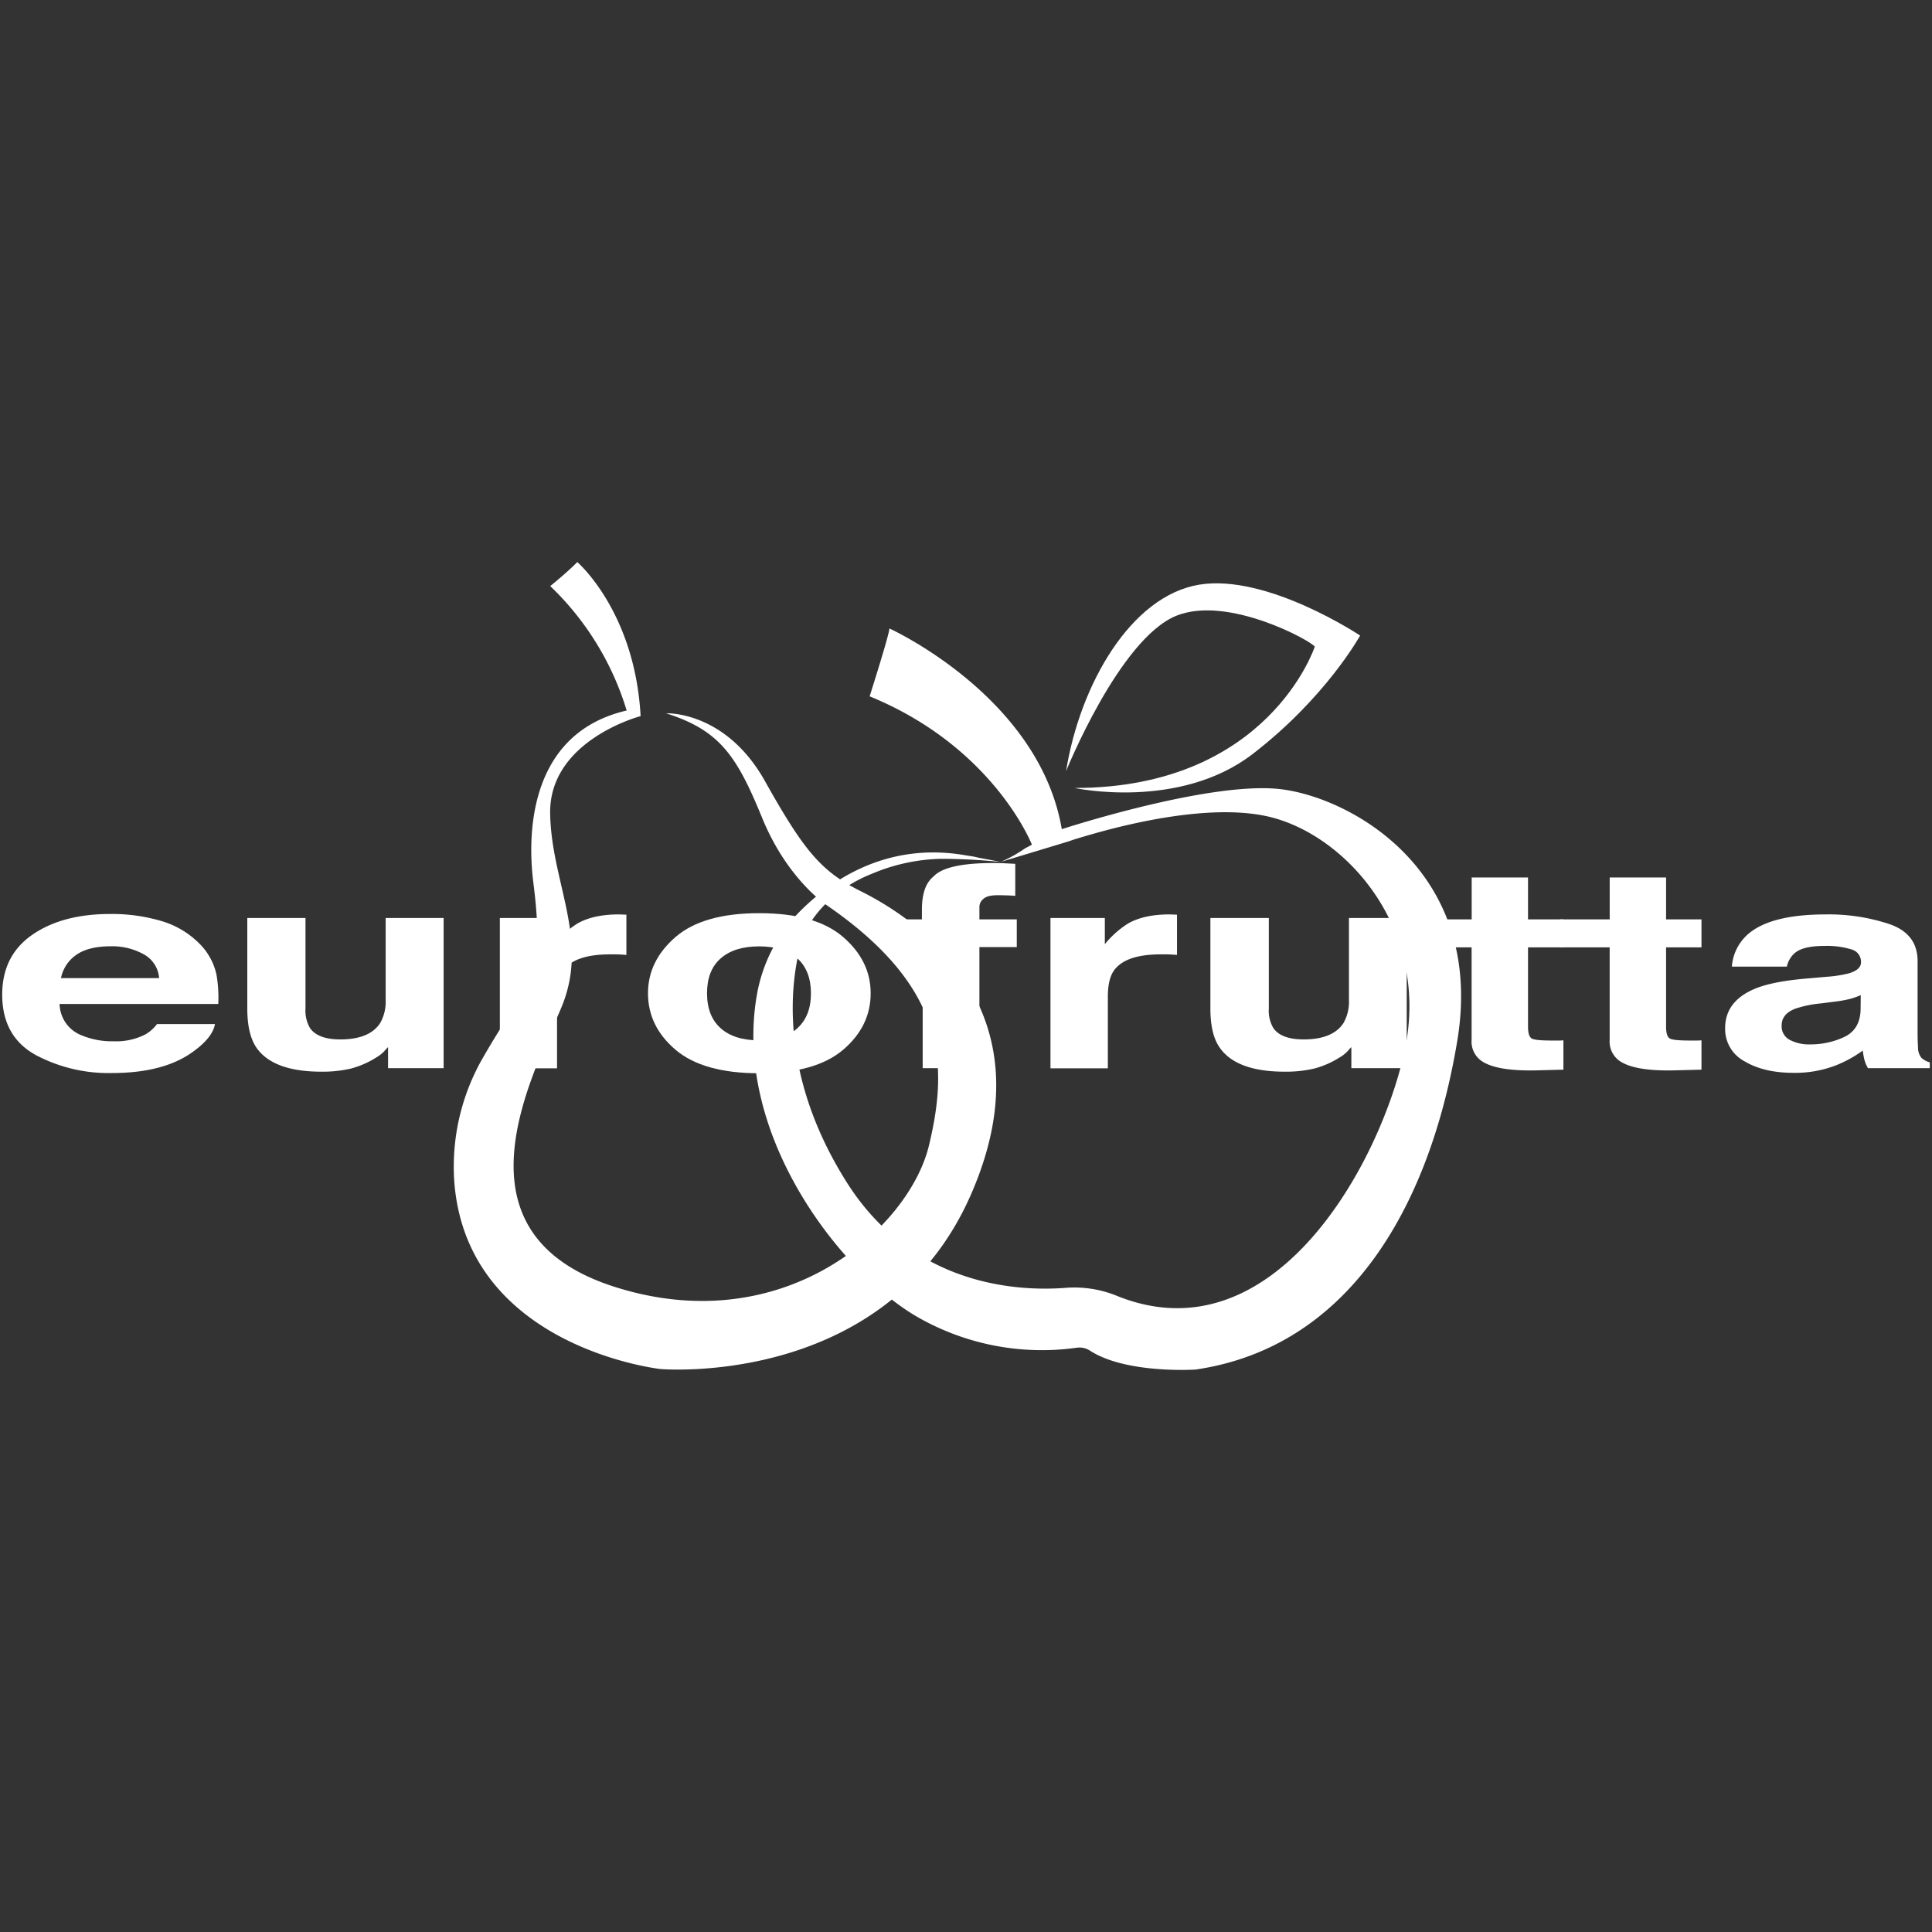<svg id="Capa_1" data-name="Capa 1" xmlns="http://www.w3.org/2000/svg" viewBox="0 0 500 500"><rect x="0" y="0" width="500" height="500" fill="#333333" stroke="none"/><defs><style>.cls-1{fill:#fff;}</style></defs><path class="cls-1" d="M142.4,151.68s4.53-3.66,7-6.22c0,0,14.92,12.81,16.39,39.87,0,0-23.78,6.22-23.41,25.29.34,17.92,10.24,32.49,2.93,50.05s-30,58.52,13.89,72.41,76.08-15.36,81.2-36.57,4.38-41-26.34-62.17c0,0-10.24-6.59-16.82-22.68s-11-22.67-24.87-27.06c0,0,15.36-.73,25.6,17.55s14.63,23.41,24.87,28.53,50.47,27.8,28.53,78.27-80.46,45.35-80.46,45.35-49.76-5.47-53.31-48.08a56.41,56.41,0,0,1,7.52-32.72c3.12-5.42,7-11.71,10-15,5.85-6.59,3.65-24.14,2.92-30s-4.39-38,24.14-44.62A74.31,74.31,0,0,0,142.4,151.68Z"/><path class="cls-1" d="M275.89,199.59s13.8-34.25,28.53-40.23c13.35-5.41,35.11,6.59,35.84,8,0,0-11.95,36.56-62.17,36.57,0,0,27.06,5.85,46.08-8.78S352,164.48,352,164.48s-24.13-16.09-41.69-13.16S279.55,176.92,275.89,199.59Z"/><path class="cls-1" d="M331.44,204.24c-18.29-2.19-56.65,10.35-56.65,10.35-5.85-34.38-44.61-51.94-44.61-51.94,0,1.47-5.12,17.56-5.12,17.56,32.18,13.17,42,38.4,42,38.4l-1.77.94a35.91,35.91,0,0,1-6.32,3.52h0l17.61-5.33c.75-.27,1.5-.52,2.27-.75,1.28-.39,2.73-.81,4.3-1.26h0c13.31-3.76,32.64-7.64,46-4.18,19.75,5.12,41.55,29.55,34.11,61.55-6.95,29.91-34.4,78.32-74.17,62.28a29.09,29.09,0,0,0-13.1-2.1c-12.61,1-39.84-.42-56.83-27.26-22.67-35.84-11-64.37-11-64.37s4.05-10.19,17.47-15.51h0a48.42,48.42,0,0,1,17.93-3.88c8.16,0,15.37.81,15.37.81-3.85-.81-4.94-.9-6.22-1.23-.75-.2-2.2-.37-3-.52-20.12-3.44-34.48,6.34-42.58,14.43a40.59,40.59,0,0,0-11.26,21.79c-6.21,35.68,21.13,71,40.82,82.86a64.76,64.76,0,0,0,41.9,8.4,5,5,0,0,1,3.44.71c9.35,6.12,27.38,4.93,27.38,4.93,39.08-5.7,60.4-41.1,67.72-85S349.73,206.43,331.44,204.24Z"/><path class="cls-1" d="M328.37,237.58V261a8.9,8.9,0,0,0,1.13,5c1.34,2,4,3,7.87,3q7.51,0,10.3-4.2a11.19,11.19,0,0,0,1.44-6V237.58h14.95v38.86H349.73V271c-.14.12-.48.48-1,1.07a8.78,8.78,0,0,1-2,1.57,23.25,23.25,0,0,1-6.68,2.92,32.38,32.38,0,0,1-7.56.79q-12.48,0-16.82-6.21-2.42-3.42-2.42-10.09V237.58Z"/><path class="cls-1" d="M41.77,238.36a22.86,22.86,0,0,1,9.74,5.75,16.18,16.18,0,0,1,4.49,8,34.27,34.27,0,0,1,.49,7.71H15.42a8.91,8.91,0,0,0,5.9,8.2,20.3,20.3,0,0,0,8.13,1.46,16.5,16.5,0,0,0,8.18-1.78,10,10,0,0,0,3-2.67h15q-.6,3.45-5.47,7-7.57,5.67-21.21,5.67A40.15,40.15,0,0,1,9.18,273Q.57,268.2.57,257.42q0-10.1,7.77-15.49t20.16-5.39A45.11,45.11,0,0,1,41.77,238.36Zm-22.06,8.78a9.59,9.59,0,0,0-3.93,6h25.4A7.64,7.64,0,0,0,37.25,247a16.81,16.81,0,0,0-8.74-2.1C24.73,244.92,21.79,245.66,19.71,247.14Z"/><path class="cls-1" d="M79.06,237.58V261a9,9,0,0,0,1.13,5c1.34,2,4,3,7.88,3q7.52,0,10.3-4.2a11.19,11.19,0,0,0,1.44-6V237.58h15v38.86H100.43V271c-.14.12-.48.48-1,1.07a9,9,0,0,1-2,1.57,23.49,23.49,0,0,1-6.68,2.92,32.38,32.38,0,0,1-7.56.79q-12.49,0-16.82-6.21Q64,267.67,64,261V237.58Z"/><path class="cls-1" d="M160.84,236.67l1.27.05v10.41c-.94-.07-1.76-.12-2.49-.14s-1.31,0-1.76,0q-8.9,0-12,4c-1.14,1.49-1.7,3.8-1.7,6.91v18.58H129.36V237.58h14.07v6.77a25.15,25.15,0,0,1,5.95-5.31q4.14-2.39,10.76-2.39Z"/><path class="cls-1" d="M218.19,271.69q-7.14,6.07-21.67,6.07t-21.68-6.07q-7.14-6.07-7.14-14.63,0-8.4,7.14-14.57t21.68-6.16q14.53,0,21.67,6.16t7.14,14.57Q225.33,265.61,218.19,271.69Zm-11.79-5.62q3.47-3.17,3.47-9t-3.47-9q-3.47-3.15-9.93-3.15c-4.32,0-7.63,1.05-10,3.15s-3.49,5.1-3.49,9,1.16,6.9,3.49,9,5.64,3.17,10,3.17S204.09,268.18,206.4,266.07Z"/><path class="cls-1" d="M259.64,223.4l3.11.16v8.28c-.83-.07-2.22-.13-4.17-.16s-3.29.26-4,.89a2.72,2.72,0,0,0-1.11,2.08v3.28h9.67v7.17h-9.67v31.34H238.79V245.1h-8.27v-7.17h8.07v-2.49c0-4.16,1-7,3-8.6q3.21-3.48,15.47-3.49C258,223.35,258.88,223.37,259.64,223.4Z"/><path class="cls-1" d="M303.34,236.67l1.27.05v10.41c-.93-.07-1.76-.12-2.48-.14s-1.31,0-1.76,0q-8.89,0-11.95,4c-1.14,1.49-1.71,3.8-1.71,6.91v18.58H271.86V237.58h14.07v6.77a25.15,25.15,0,0,1,5.95-5.31q4.14-2.39,10.76-2.39Z"/><path class="cls-1" d="M373,245.17v-7.24h7.87V227.09h14.58v10.84h9.16v7.24h-9.16v20.54c0,1.59.3,2.58.88,3s2.38.58,5.38.58h1.43c.5,0,1,0,1.47-.06v7.6l-7,.18q-10.45.24-14.28-2.5a6.11,6.11,0,0,1-2.48-5.38V245.17Z"/><path class="cls-1" d="M403.74,245.17v-7.24h12.85V227.09h14.59v10.84h9.16v7.24h-9.16v20.54c0,1.59.29,2.58.88,3s2.38.58,5.38.58h1.42c.5,0,1,0,1.48-.06v7.6l-7,.18q-10.44.24-14.27-2.5a6.12,6.12,0,0,1-2.49-5.38V245.17Z"/><path class="cls-1" d="M472.56,252.8a32.31,32.31,0,0,0,5.89-.89q3.18-.93,3.18-2.89a3.32,3.32,0,0,0-2.44-3.3,21.67,21.67,0,0,0-7.15-.91q-5.31,0-7.5,1.79a6.4,6.4,0,0,0-2.1,3.56H448.21a12.3,12.3,0,0,1,4.16-8.38q5.86-5.13,20.16-5.13a49.73,49.73,0,0,1,16.52,2.53q7.23,2.53,7.22,9.56v17.82c0,1.24,0,2.74.11,4.5a4.26,4.26,0,0,0,.88,2.71,5.43,5.43,0,0,0,2.17,1.17v1.5h-16a8.6,8.6,0,0,1-.93-2.21,18.63,18.63,0,0,1-.41-2.35,31.47,31.47,0,0,1-7.08,3.88,29.27,29.27,0,0,1-10.82,1.89q-7.71,0-12.73-3a9.45,9.45,0,0,1-5-8.54q0-7.17,8.08-10.37,4.42-1.75,13-2.5Zm9,4.74a19.33,19.33,0,0,1-2.86,1,32.2,32.2,0,0,1-4,.7l-3.35.43a29.53,29.53,0,0,0-6.78,1.39q-3.48,1.38-3.48,4.31a3.94,3.94,0,0,0,2.12,3.76,10.63,10.63,0,0,0,5.18,1.16,20.58,20.58,0,0,0,8.9-1.92c2.72-1.29,4.12-3.63,4.23-7Z"/></svg>